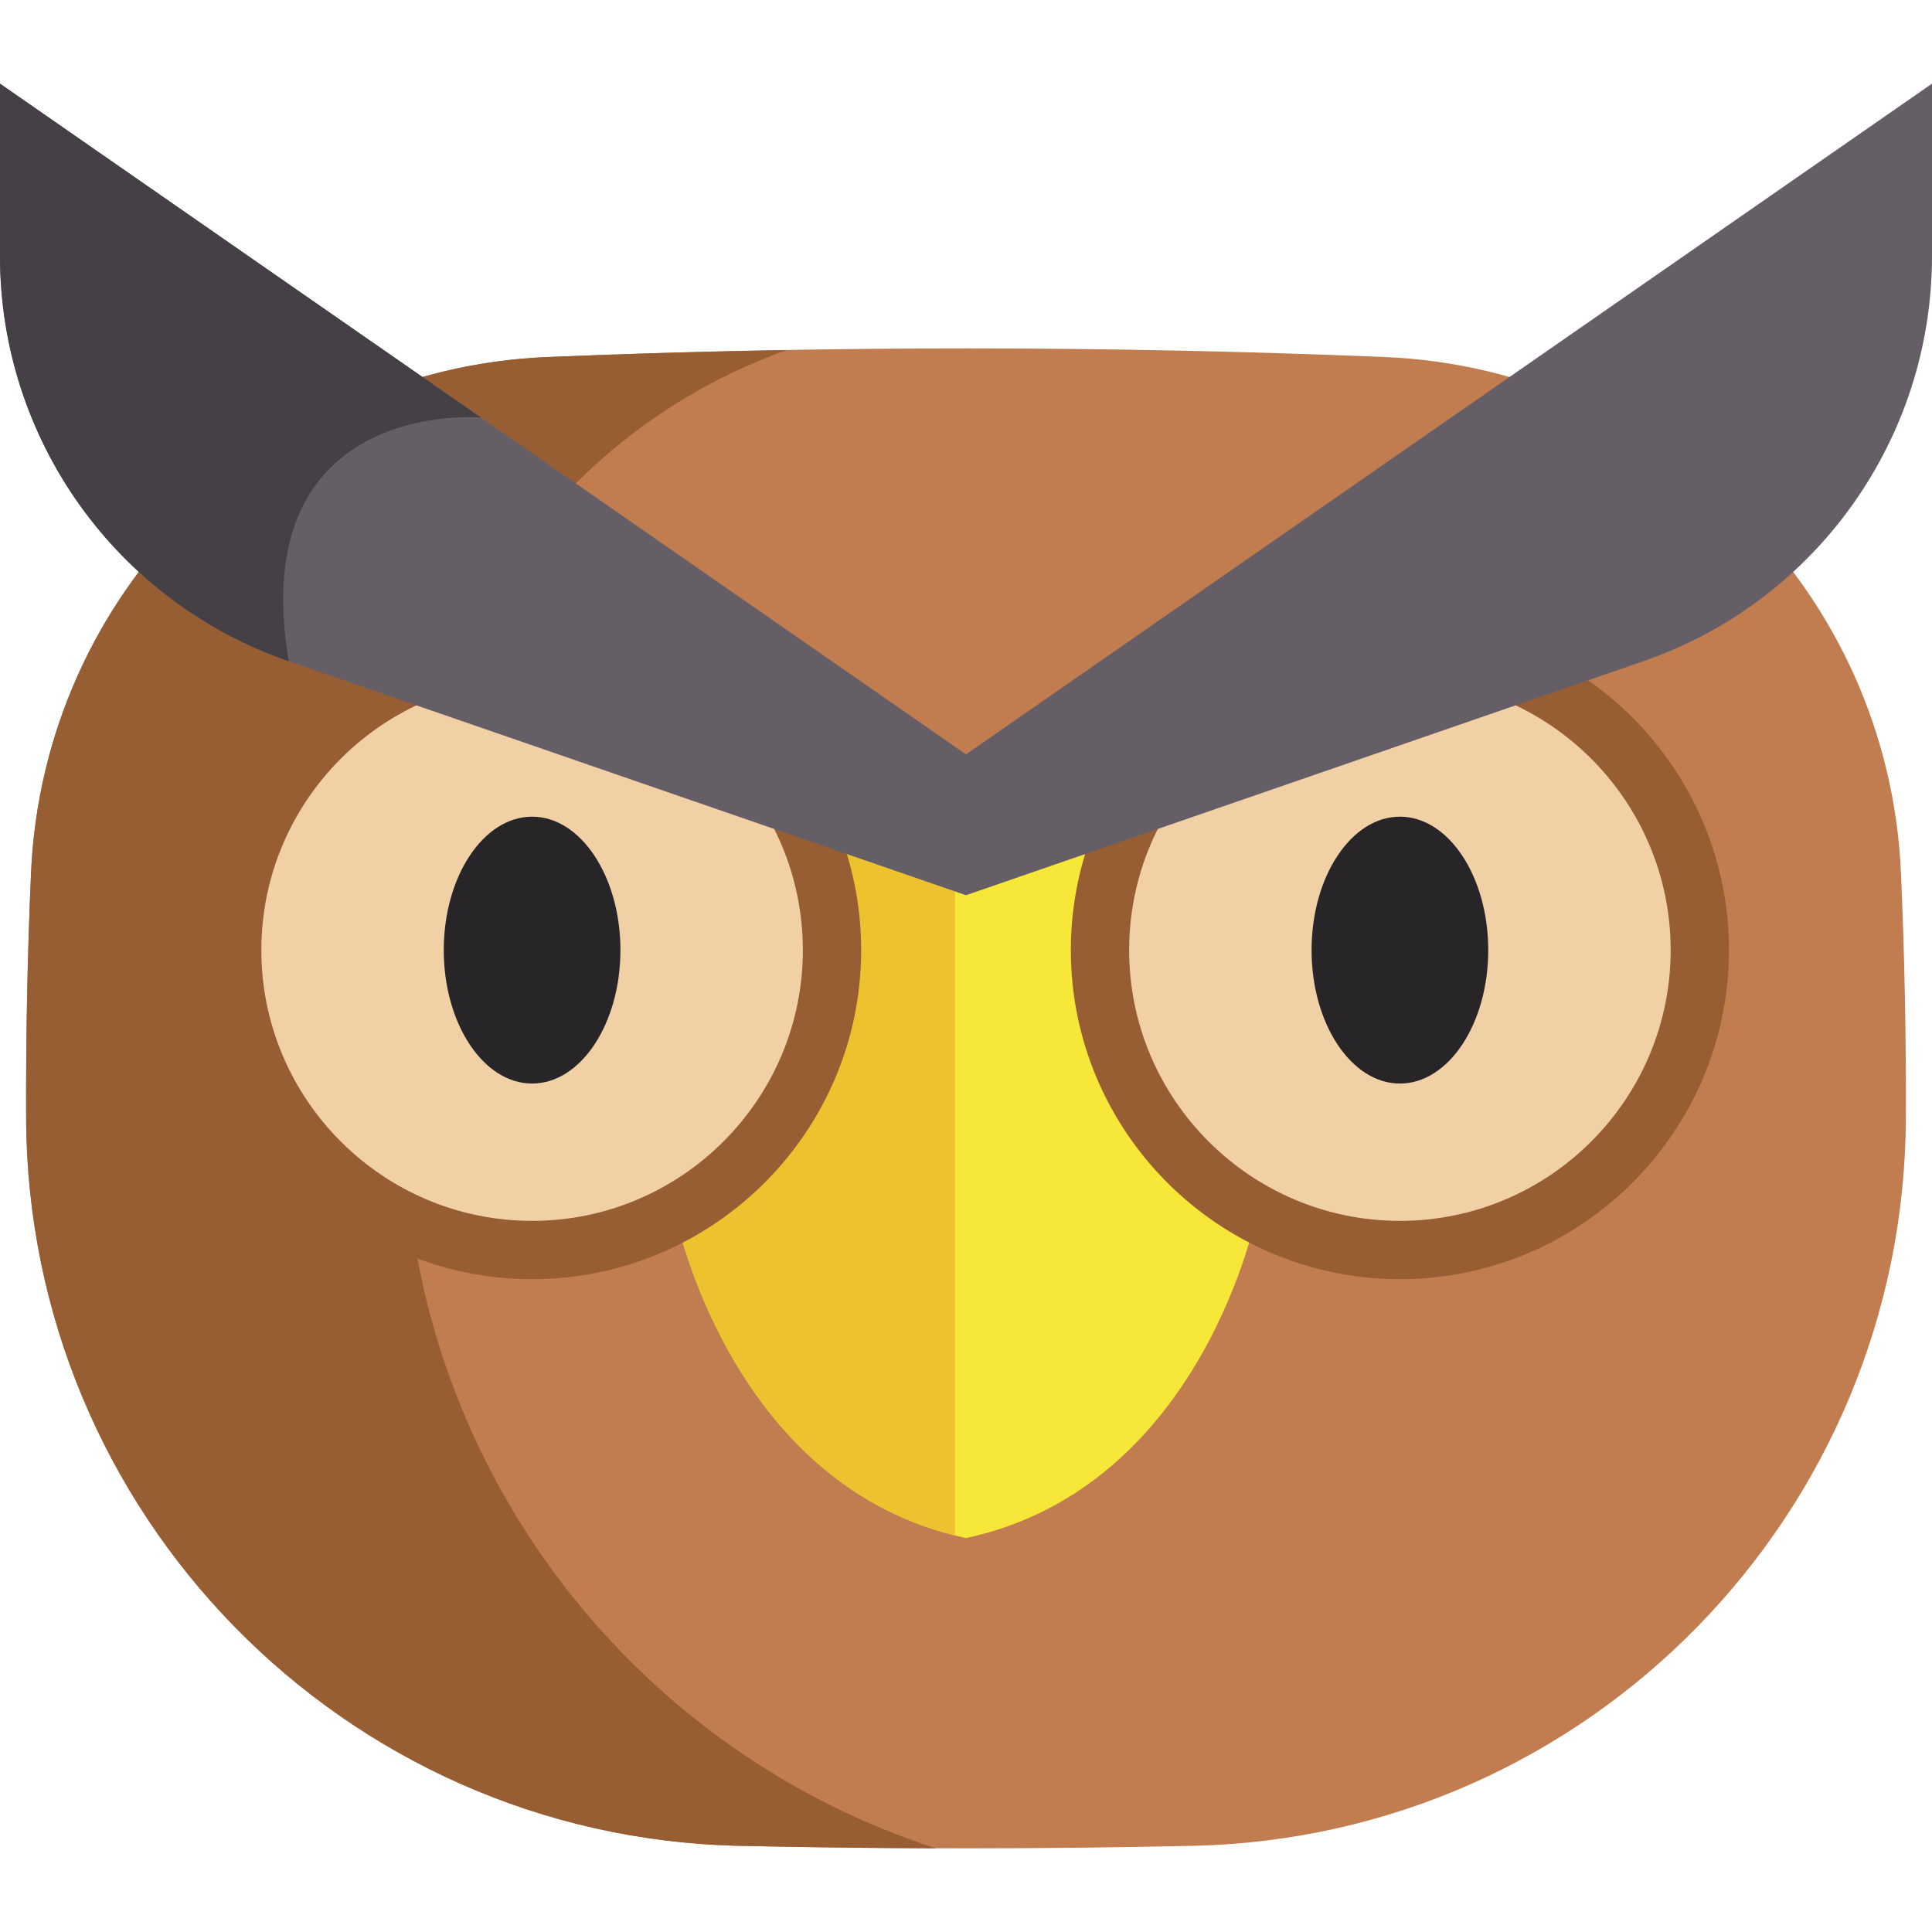 <svg id="Capa_1" enable-background="new 0 0 512 512" height="512" viewBox="0 0 512 512" width="512" xmlns="http://www.w3.org/2000/svg"><g><path d="m366.884 94.612c-73.922-3.047-147.845-3.047-221.767 0-74.249 3.06-133.656 62.525-136.899 136.766-.946 21.652-1.377 43.305-1.294 64.957.403 104.783 84.092 190.476 188.849 192.821 40.151.899 80.302.899 120.453 0 104.757-2.345 188.446-88.039 188.849-192.821.083-21.652-.348-43.305-1.294-64.957-3.242-74.241-62.649-133.706-136.897-136.766z" fill="#c17d4f"/><path d="m248.007 489.82c-17.41-.052-34.82-.278-52.23-.659-104.759-2.349-188.451-88.04-188.853-192.83-.082-21.644.35-43.299 1.298-64.953 3.235-74.245 62.645-133.707 136.891-136.767 21.15-.876 42.299-1.494 63.459-1.855-56.454 20.006-97.311 72.731-100.061 135.479-.989 22.787-1.442 45.586-1.36 68.373.339 90.112 59.204 166.798 140.856 193.212z" fill="#985e33"/><path d="m333.027 181.95v139.682s-14.227 72.545-77.027 85.969c-.979-.206-1.947-.433-2.905-.669-60.338-15-74.121-85.299-74.121-85.299l-14.814-128.392 88.935 6.47 2.905.206z" fill="#f6e738"/><path d="m253.095 199.711v207.221c-60.338-15-74.121-85.299-74.121-85.299l-14.814-128.392z" fill="#ecc32e"/><circle cx="141.01" cy="251.79" fill="#f1d0a5" r="79.478"/><circle cx="370.99" cy="251.79" fill="#f1d0a5" r="79.478"/><path d="m141.011 338.995c-48.085 0-87.205-39.12-87.205-87.205s39.12-87.205 87.205-87.205 87.204 39.12 87.204 87.205-39.12 87.205-87.204 87.205zm0-158.957c-39.564 0-71.752 32.188-71.752 71.752s32.188 71.752 71.752 71.752 71.752-32.188 71.752-71.752-32.189-71.752-71.752-71.752z" fill="#985e33"/><path d="m370.99 338.995c-48.086 0-87.205-39.12-87.205-87.205s39.12-87.205 87.205-87.205 87.204 39.12 87.204 87.205-39.12 87.205-87.204 87.205zm0-158.957c-39.564 0-71.753 32.188-71.753 71.752s32.188 71.752 71.753 71.752 71.752-32.188 71.752-71.752-32.188-71.752-71.752-71.752z" fill="#985e33"/><g fill="#282528"><path d="m141.011 216.428c-12.908 0-23.41 15.863-23.41 35.362 0 19.498 10.502 35.361 23.41 35.361s23.41-15.863 23.41-35.361-10.502-35.362-23.41-35.362z"/><path d="m370.99 216.428c-12.908 0-23.41 15.863-23.41 35.362 0 19.498 10.502 35.361 23.41 35.361s23.409-15.863 23.409-35.361-10.501-35.362-23.409-35.362z"/></g><path d="m512 22.17v45.688c0 48.439-30.72 91.563-76.512 107.376l-179.488 62.006-179.488-62.006c-45.792-15.813-76.512-58.937-76.512-107.376v-45.688l127.392 88.451 128.608 89.296z" fill="#665e66"/><path d="m127.392 110.621s-62.594-5.316-50.881 64.613c-45.791-15.813-76.511-58.937-76.511-107.376v-45.688z" fill="#454045"/></g></svg>